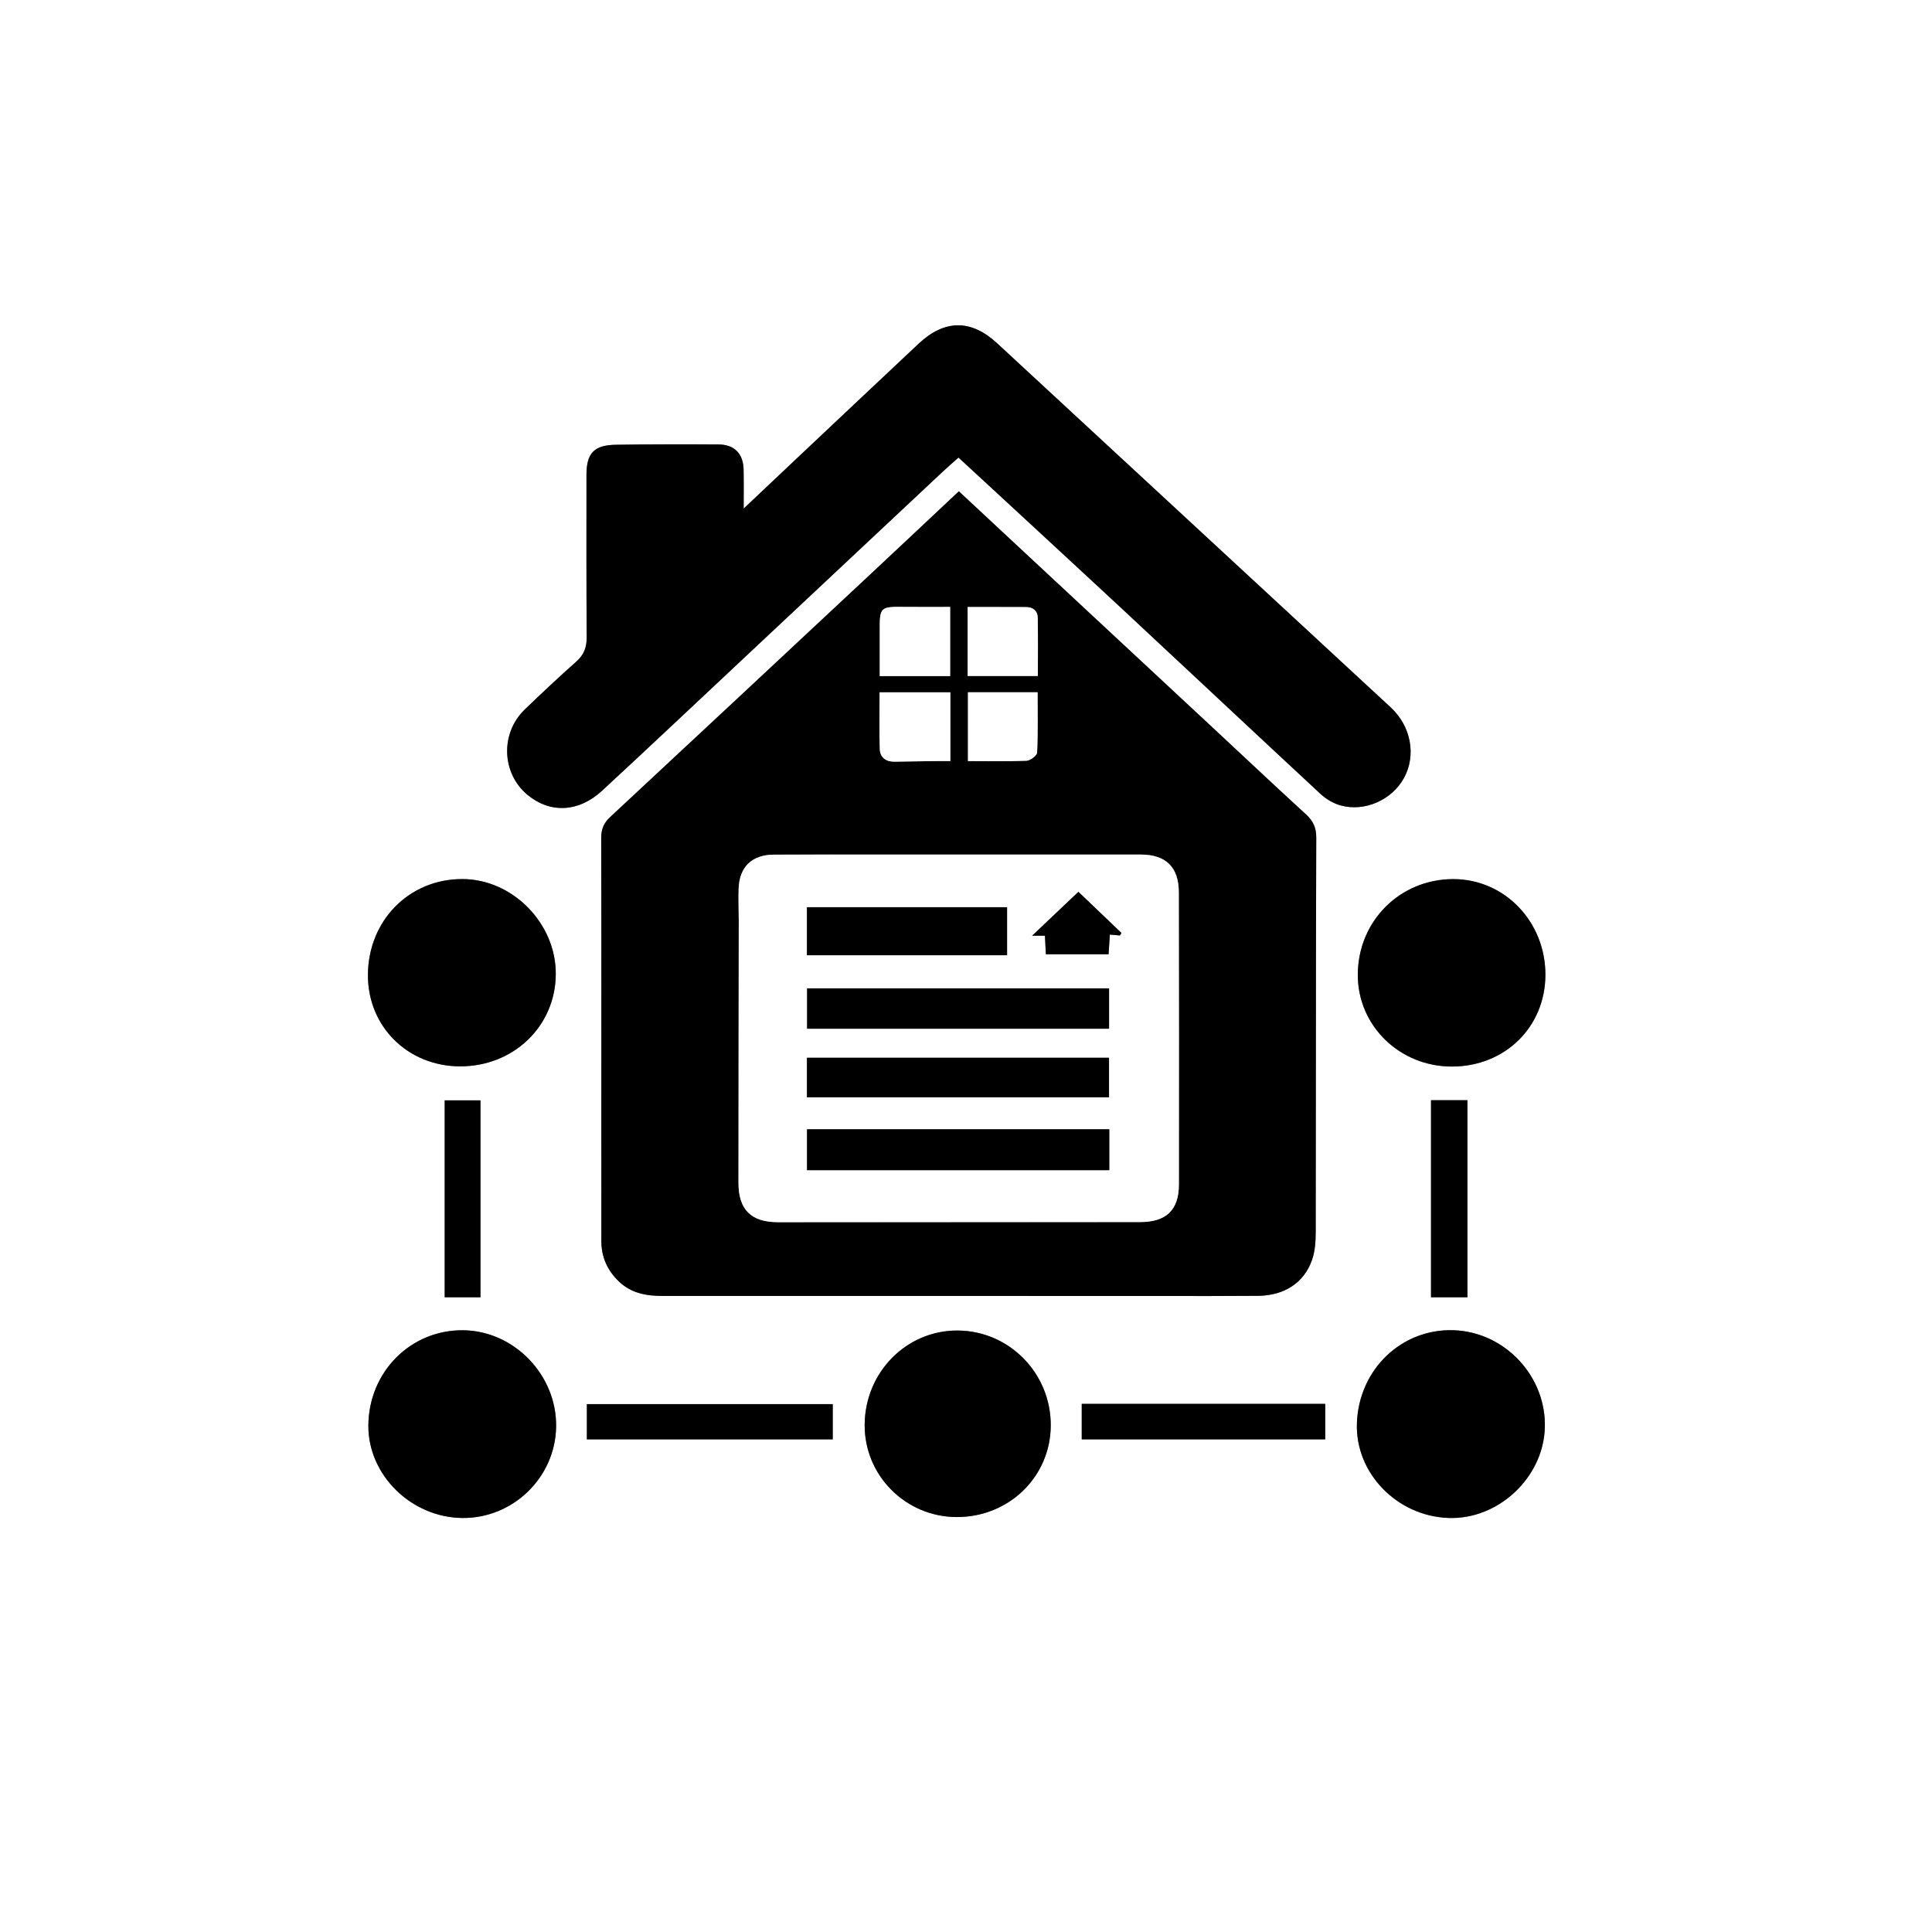 <?xml version="1.0" encoding="utf-8"?>
<!-- Generator: Adobe Illustrator 27.8.0, SVG Export Plug-In . SVG Version: 6.00 Build 0)  -->
<svg version="1.1" id="Capa_1" xmlns="http://www.w3.org/2000/svg" xmlns:xlink="http://www.w3.org/1999/xlink" x="0px" y="0px"
	 viewBox="0 0 768 768" enable-background="new 0 0 768 768" xml:space="preserve">
<rect x="0" y="0" width="768" height="768" fill="#808080" stroke="none"/>
<g>
	<g>
		<path fill="#FFFFFF" d="M0,768C0,512,0,256,0,0c256,0,512,0,768,0c0,256,0,512,0,768C512,768,256,768,0,768z M381.16,195.3
			c-11.75,11.03-23.19,21.81-34.68,32.54c-34.6,32.32-69.19,64.65-103.87,96.89c-2.6,2.42-3.63,4.87-3.62,8.42
			c0.11,38.86,0.06,77.73,0.05,116.59c0,14.5,0.04,28.99,0.01,43.49c-0.01,6.35,2.28,11.63,6.84,16.05
			c4.95,4.81,10.98,5.89,17.58,5.88c66.23-0.04,132.47,0.01,198.7,0.02c12.62,0,25.24,0.04,37.86-0.07
			c10.48-0.09,18.35-5.14,21.54-14.33c1.19-3.44,1.43-7.35,1.44-11.04c0.1-52.23,0.03-104.47,0.22-156.7
			c0.01-4.06-1.23-6.71-4.09-9.32c-11.06-10.11-21.96-20.41-32.94-30.62c-25.6-23.84-51.21-47.66-76.81-71.5
			C400.07,212.92,390.75,204.23,381.16,195.3z M295.62,202.17c0-5.7,0.07-10.55-0.02-15.39c-0.11-6.36-3.59-10.05-9.98-10.09
			c-13.62-0.1-27.24-0.09-40.86,0.13c-8.65,0.14-11.62,3.39-11.62,11.97c0,21.49-0.07,42.99,0.09,64.48
			c0.03,4.07-1.08,7.05-4.18,9.79c-6.93,6.11-13.64,12.48-20.32,18.87c-9.94,9.49-9.39,25.54,1.06,34.13
			c8.91,7.33,20.23,6.89,29.51-1.69c19.17-17.72,38.15-35.65,57.2-53.5c26.07-24.43,52.12-48.87,78.19-73.3
			c2.06-1.93,4.21-3.76,6.34-5.67c22.03,20.36,43.81,40.41,65.49,60.57c26.16,24.34,52.19,48.82,78.39,73.12
			c2.2,2.04,5.1,3.77,7.97,4.58c9.63,2.69,20.49-2.21,25.24-10.91c4.93-9.02,2.78-20.58-5.26-28.02
			c-52.17-48.28-104.34-96.55-156.53-144.81c-10.32-9.54-20.84-9.47-31.16,0.22c-16.58,15.56-33.12,31.17-49.67,46.76
			C309.05,189.45,302.63,195.54,295.62,202.17z M577.16,423.97c21.07-0.01,37.1-15.71,37.16-36.41
			c0.06-21.15-16.21-38.08-36.6-38.09c-21.27-0.02-37.97,16.76-37.97,38.12C539.76,407.79,556.4,423.98,577.16,423.97z
			 M182.89,423.89c21.26,0.04,37.9-15.96,38.04-36.59c0.14-20.24-17.17-37.86-37.2-37.86c-21.1-0.01-37.34,16.49-37.47,38.04
			C146.14,408.02,162.07,423.85,182.89,423.89z M575.72,603.41c19.79,0.76,37.73-15.97,38.38-35.8
			c0.67-20.4-15.79-38.07-36.14-38.81c-20.8-0.75-37.82,15.56-38.56,36.97C538.7,585.51,555.22,602.62,575.72,603.41z
			 M183.76,603.42c20.15,0.22,36.96-16.09,37.31-36.2c0.36-20.53-16.62-38.2-36.93-38.42c-20.88-0.23-37.57,16.53-37.7,37.87
			C146.31,586.32,163.45,603.2,183.76,603.42z M380.26,603.05c20.76,0.08,37.32-15.99,37.43-36.35
			c0.12-20.74-16.45-37.68-36.98-37.8c-20.33-0.12-36.79,16.51-36.99,37.35C343.54,586.45,359.94,602.97,380.26,603.05z
			 M331.03,558.16c-32.77,0-65.2,0-97.74,0c0,4.77,0,9.31,0,14.01c32.72,0,65.12,0,97.74,0
			C331.03,567.39,331.03,562.94,331.03,558.16z M430.01,558.07c0,4.98,0,9.53,0,14.11c32.44,0,64.6,0,96.79,0c0-4.89,0-9.43,0-14.11
			C494.42,558.07,462.33,558.07,430.01,558.07z M176.77,437.41c0,26.33,0,52.34,0,78.27c4.98,0,9.54,0,14.23,0
			c0-26.21,0-52.13,0-78.27C186.17,437.41,181.58,437.41,176.77,437.41z M568.85,437.35c0,26.38,0,52.39,0,78.33
			c5.05,0,9.74,0,14.48,0c0-26.23,0-52.17,0-78.33C578.45,437.35,573.76,437.35,568.85,437.35z"/>
		<path d="M381.16,195.3c9.59,8.94,18.91,17.62,28.23,26.3c25.6,23.83,51.21,47.66,76.81,71.5c10.97,10.22,21.87,20.51,32.94,30.62
			c2.86,2.61,4.1,5.25,4.09,9.32c-0.19,52.23-0.12,104.47-0.22,156.7c-0.01,3.7-0.25,7.6-1.44,11.04
			c-3.19,9.19-11.06,14.24-21.54,14.33c-12.62,0.11-25.24,0.07-37.86,0.07c-66.23-0.01-132.47-0.06-198.7-0.02
			c-6.6,0-12.63-1.07-17.58-5.88c-4.56-4.43-6.85-9.7-6.84-16.05c0.03-14.5-0.01-28.99-0.01-43.49c0-38.86,0.06-77.73-0.05-116.59
			c-0.01-3.55,1.02-6.01,3.62-8.42c34.68-32.24,69.27-64.56,103.87-96.89C357.97,217.11,369.41,206.32,381.16,195.3z M381.14,339.7
			c-9.37,0-18.75,0-28.12,0c-15.12,0-30.24-0.03-45.36,0.03c-8.76,0.03-13.76,4.84-14.04,13.55c-0.14,4.24,0.05,8.5,0.05,12.74
			c-0.04,34.74-0.11,69.48-0.11,104.22c0,10.63,5.07,15.59,15.66,15.59c47.99-0.02,95.97-0.03,143.96-0.05
			c10.37,0,15.43-4.74,15.45-14.9c0.05-38.74,0.03-77.48-0.04-116.22c-0.02-9.98-5.15-14.95-15.09-14.96
			C429.38,339.69,405.26,339.7,381.14,339.7z M377.7,241.26c-6.28,0-12.01,0.05-17.74-0.01c-10.27-0.12-10.3-0.1-10.25,10.06
			c0.02,5.82,0,11.65,0,17.44c9.75,0,18.81,0,27.99,0C377.7,259.49,377.7,250.56,377.7,241.26z M384.65,268.71
			c9.43,0,18.56,0,27.91,0c0-7.95,0.09-15.54-0.05-23.13c-0.05-2.78-1.83-4.24-4.66-4.26c-4.24-0.02-8.48-0.02-12.72-0.03
			c-3.55,0-7.1,0-10.49,0C384.65,250.78,384.65,259.72,384.65,268.71z M377.78,275.21c-9.54,0-18.59,0-28.13,0
			c0,7.7-0.18,15.16,0.08,22.6c0.12,3.32,2.48,5.01,5.86,4.97c4.99-0.06,9.97-0.17,14.96-0.23c2.42-0.03,4.84-0.01,7.23-0.01
			C377.78,293.05,377.78,284.24,377.78,275.21z M384.78,275.19c0,9.31,0,18.25,0,27.36c8.07,0,15.69,0.18,23.29-0.15
			c1.51-0.07,4.13-2.05,4.19-3.25c0.38-7.92,0.2-15.87,0.2-23.96C402.91,275.19,393.82,275.19,384.78,275.19z"/>
		<path d="M295.62,202.17c7.01-6.63,13.43-12.71,19.87-18.78c16.55-15.59,33.09-31.2,49.67-46.76c10.32-9.68,20.84-9.76,31.16-0.22
			c52.19,48.26,104.36,96.53,156.53,144.81c8.05,7.45,10.19,19.01,5.26,28.02c-4.76,8.71-15.61,13.61-25.24,10.91
			c-2.87-0.8-5.77-2.53-7.97-4.58c-26.2-24.3-52.23-48.78-78.39-73.12c-21.67-20.16-43.46-40.21-65.49-60.57
			c-2.14,1.91-4.28,3.74-6.34,5.67c-26.07,24.43-52.12,48.87-78.19,73.3c-19.05,17.85-38.03,35.78-57.2,53.5
			c-9.28,8.58-20.61,9.01-29.51,1.69c-10.45-8.6-11-24.64-1.06-34.13c6.68-6.39,13.39-12.76,20.32-18.87
			c3.1-2.73,4.21-5.72,4.18-9.79c-0.16-21.49-0.09-42.99-0.09-64.48c0-8.58,2.97-11.83,11.62-11.97
			c13.62-0.21,27.24-0.22,40.86-0.13c6.39,0.05,9.88,3.73,9.98,10.09C295.69,191.62,295.62,196.46,295.62,202.17z"/>
		<path d="M577.16,423.97c-20.76,0.01-37.4-16.18-37.41-36.39c-0.01-21.36,16.7-38.13,37.97-38.12
			c20.39,0.01,36.66,16.95,36.6,38.09C614.26,408.26,598.23,423.96,577.16,423.97z"/>
		<path d="M182.89,423.89c-20.82-0.04-36.75-15.87-36.63-36.41c0.12-21.55,16.37-38.05,37.47-38.04c20.03,0,37.34,17.62,37.2,37.86
			C220.79,407.93,204.15,423.93,182.89,423.89z"/>
		<path d="M575.72,603.41c-20.5-0.79-37.02-17.9-36.33-37.65c0.75-21.4,17.77-37.72,38.56-36.97c20.35,0.74,36.81,18.41,36.14,38.81
			C613.45,587.44,595.52,604.17,575.72,603.41z"/>
		<path d="M183.76,603.42c-20.31-0.22-37.45-17.1-37.33-36.75c0.14-21.34,16.83-38.1,37.7-37.87c20.31,0.23,37.29,17.89,36.93,38.42
			C220.73,587.33,203.91,603.64,183.76,603.42z"/>
		<path d="M380.26,603.05c-20.33-0.08-36.72-16.59-36.54-36.79c0.19-20.84,16.66-37.47,36.99-37.35
			c20.53,0.12,37.1,17.06,36.98,37.8C417.58,587.06,401.03,603.13,380.26,603.05z"/>
		<path d="M331.03,558.16c0,4.78,0,9.23,0,14.01c-32.62,0-65.02,0-97.74,0c0-4.71,0-9.24,0-14.01
			C265.83,558.16,298.26,558.16,331.03,558.16z"/>
		<path d="M430.01,558.07c32.33,0,64.42,0,96.79,0c0,4.68,0,9.22,0,14.11c-32.19,0-64.36,0-96.79,0
			C430.01,567.61,430.01,563.05,430.01,558.07z"/>
		<path d="M176.77,437.41c4.81,0,9.4,0,14.23,0c0,26.13,0,52.06,0,78.27c-4.69,0-9.25,0-14.23,0
			C176.77,489.75,176.77,463.74,176.77,437.41z"/>
		<path d="M568.85,437.35c4.91,0,9.6,0,14.48,0c0,26.16,0,52.1,0,78.33c-4.74,0-9.43,0-14.48,0
			C568.85,489.74,568.85,463.73,568.85,437.35z"/>
		<path fill="#FFFFFF" d="M381.14,339.7c24.12,0,48.24-0.01,72.36,0.01c9.94,0.01,15.07,4.98,15.09,14.96
			c0.07,38.74,0.09,77.48,0.04,116.22c-0.01,10.17-5.08,14.9-15.45,14.9c-47.99,0.01-95.97,0.03-143.96,0.05
			c-10.59,0-15.66-4.96-15.66-15.59c0-34.74,0.08-69.48,0.11-104.22c0-4.25-0.19-8.5-0.05-12.74c0.29-8.7,5.28-13.51,14.04-13.55
			c15.12-0.06,30.24-0.03,45.36-0.03C362.4,339.69,371.77,339.7,381.14,339.7z M440.96,448.9c-40.35,0-80.25,0-120.16,0
			c0,5.61,0,10.89,0,16.27c40.24,0,80.14,0,120.16,0C440.96,459.61,440.96,454.39,440.96,448.9z M320.77,436.2
			c40.23,0,80.13,0,120.08,0c0-5.38,0-10.44,0-15.72c-40.14,0-80.07,0-120.08,0C320.77,425.82,320.77,431,320.77,436.2z
			 M440.87,392.89c-40.23,0-80.14,0-120.04,0c0,5.5,0,10.77,0,16.04c40.21,0,80.01,0,120.04,0
			C440.87,403.53,440.87,398.46,440.87,392.89z M400.33,379.72c0-6.57,0-12.86,0-19.09c-26.78,0-53.3,0-79.56,0
			c0,6.63,0,12.8,0,19.09C347.51,379.72,373.82,379.72,400.33,379.72z M445.19,371.86c0.2-0.33,0.39-0.67,0.59-1
			c-5.87-5.61-11.74-11.22-17.1-16.34c-6.25,5.92-12.06,11.43-18.4,17.44c2.25,0,3.59,0,5.09,0c0.12,2.46,0.24,4.79,0.37,7.37
			c8.39,0,16.56,0,24.92,0c0.18-2.76,0.35-5.29,0.52-7.82C442.75,371.65,443.97,371.75,445.19,371.86z"/>
		<path fill="#FFFFFF" d="M377.7,241.26c0,9.3,0,18.24,0,27.49c-9.18,0-18.24,0-27.99,0c0-5.79,0.02-11.62,0-17.44
			c-0.04-10.17-0.01-10.18,10.25-10.06C365.69,241.31,371.42,241.26,377.7,241.26z"/>
		<path fill="#FFFFFF" d="M384.65,268.71c0-8.99,0-17.93,0-27.41c3.39,0,6.94,0,10.49,0c4.24,0.01,8.48,0.01,12.72,0.03
			c2.83,0.01,4.61,1.47,4.66,4.26c0.14,7.59,0.05,15.18,0.05,23.13C403.2,268.71,394.08,268.71,384.65,268.71z"/>
		<path fill="#FFFFFF" d="M377.78,275.21c0,9.03,0,17.84,0,27.33c-2.39,0-4.81-0.03-7.23,0.01c-4.99,0.06-9.97,0.17-14.96,0.23
			c-3.38,0.04-5.74-1.65-5.86-4.97c-0.26-7.44-0.08-14.9-0.08-22.6C359.2,275.21,368.24,275.21,377.78,275.21z"/>
		<path fill="#FFFFFF" d="M384.78,275.19c9.03,0,18.13,0,27.68,0c0,8.09,0.18,16.04-0.2,23.96c-0.06,1.2-2.68,3.18-4.19,3.25
			c-7.6,0.33-15.23,0.15-23.29,0.15C384.78,293.43,384.78,284.5,384.78,275.19z"/>
		<path d="M440.96,448.9c0,5.5,0,10.71,0,16.27c-40.02,0-79.92,0-120.16,0c0-5.38,0-10.66,0-16.27
			C360.72,448.9,400.61,448.9,440.96,448.9z"/>
		<path d="M320.77,436.2c0-5.21,0-10.38,0-15.72c40.01,0,79.93,0,120.08,0c0,5.28,0,10.34,0,15.72
			C400.89,436.2,361,436.2,320.77,436.2z"/>
		<path d="M440.87,392.89c0,5.57,0,10.64,0,16.04c-40.03,0-79.83,0-120.04,0c0-5.26,0-10.54,0-16.04
			C360.73,392.89,400.65,392.89,440.87,392.89z"/>
		<path d="M400.33,379.72c-26.51,0-52.83,0-79.56,0c0-6.29,0-12.46,0-19.09c26.26,0,52.77,0,79.56,0
			C400.33,366.87,400.33,373.15,400.33,379.72z"/>
		<path d="M445.19,371.86c-1.22-0.11-2.44-0.22-4-0.35c-0.17,2.54-0.34,5.07-0.52,7.82c-8.37,0-16.53,0-24.92,0
			c-0.13-2.58-0.25-4.91-0.37-7.37c-1.5,0-2.84,0-5.09,0c6.34-6.01,12.15-11.52,18.4-17.44c5.36,5.12,11.23,10.73,17.1,16.34
			C445.58,371.19,445.39,371.53,445.19,371.86z"/>
	</g>
</g>
</svg>

